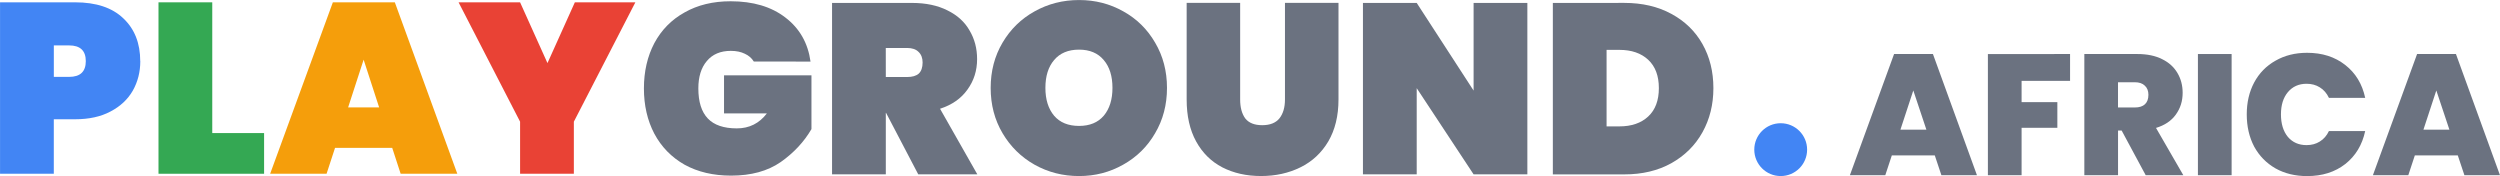 <?xml version="1.0" encoding="UTF-8"?>
<svg width="284" height="20" version="1.1" viewBox="0 0 75.142 5.292" xmlns="http://www.w3.org/2000/svg" xmlns:cc="http://creativecommons.org/ns#" xmlns:dc="http://purl.org/dc/elements/1.1/" xmlns:rdf="http://www.w3.org/1999/02/22-rdf-syntax-ns#" xmlns:xlink="http://www.w3.org/1999/xlink">
<defs>
<style>.cls-1{fill:#fff;}.cls-2{fill:url(#a);}.cls-3{fill:url(#l);}.cls-4{fill:url(#k);}.cls-5{font-size:22.37px;}.cls-16,.cls-18,.cls-22,.cls-26,.cls-5,.cls-6,.cls-7{fill:#140077;}.cls-16,.cls-26,.cls-5{font-family:Montserrat-ExtraBold, Montserrat ExtraBold;font-weight:800;}.cls-22,.cls-6{font-size:10.65px;}.cls-18,.cls-22,.cls-6{font-family:Roboto-Regular, Roboto;}.cls-8{fill:url(#j);}.cls-9{fill:url(#i);}.cls-10{fill:url(#h);}.cls-11{fill:url(#g);}.cls-12{fill:url(#f);}.cls-13{fill:url(#e);}.cls-14{fill:url(#q);}.cls-15{fill:url(#p);}.cls-16{font-size:26.81px;}.cls-17{letter-spacing:-0.02em;}.cls-18{font-size:10.98px;letter-spacing:0.48em;}.cls-19{letter-spacing:0.45em;}.cls-20{letter-spacing:0.48em;}.cls-21{fill:url(#o);}.cls-22{letter-spacing:0.48em;}.cls-23{letter-spacing:0.45em;}.cls-24{fill:url(#n);}.cls-25{fill:url(#m);}.cls-26{font-size:28.04px;}.cls-27{letter-spacing:-0.08em;}</style>
<linearGradient id="a" x1="413.99" x2="326.99" y1="101.7" y2="195.47" gradientUnits="userSpaceOnUse">
<stop stop-color="#c33764" offset="0"/>
<stop stop-color="#1d2671" offset="1"/>
</linearGradient>
<linearGradient id="l" x1="423.47" x2="336.48" y1="110.51" y2="204.27" xlink:href="#a"/>
<linearGradient id="k" x1="423.48" x2="336.48" y1="110.5" y2="204.27" xlink:href="#a"/>
<linearGradient id="j" x1="183.13" x2="104.23" y1="315.34" y2="401.18" xlink:href="#a"/>
<linearGradient id="i" x1="187.6" x2="108.7" y1="319.45" y2="405.29" xlink:href="#a"/>
<linearGradient id="h" x1="194.66" x2="115.76" y1="325.94" y2="411.78" xlink:href="#a"/>
<linearGradient id="g" x1="203.28" x2="124.37" y1="333.86" y2="419.7" xlink:href="#a"/>
<linearGradient id="f" x1="210.72" x2="131.81" y1="340.7" y2="426.54" xlink:href="#a"/>
<linearGradient id="e" x1="637.38" x2="555.19" y1="324.17" y2="402.93" xlink:href="#a"/>
<linearGradient id="q" x1="422.44" x2="321.38" y1="329.45" y2="411.76" xlink:href="#a"/>
<linearGradient id="p" x1="418.76" x2="317.7" y1="324.94" y2="407.25" xlink:href="#a"/>
<linearGradient id="o" x1="609.54" x2="544.56" y1="91.34" y2="164.31" xlink:href="#a"/>
<linearGradient id="n" x1="186.38" x2="118.4" y1="69.4" y2="162.53" xlink:href="#a"/>
<linearGradient id="m" x1="186.35" x2="118.41" y1="69.44" y2="162.53" xlink:href="#a"/>
<style>.cls-1{fill:#180f43;}.cls-2{fill:url(#s);}.cls-3{fill:url(#r);}.cls-4{fill:url(#a);}.cls-5{fill:url(#l);}.cls-6{fill:url(#k);}.cls-7{fill:url(#j);}.cls-8{fill:url(#i);}.cls-9{fill:url(#h);}.cls-10{fill:url(#g);}.cls-11{fill:url(#f);}.cls-12{fill:url(#e);}.cls-13{fill:url(#q);}.cls-14{fill:url(#p);}.cls-15,.cls-48{font-size:9px;font-family:OpenSans;letter-spacing:0.33em;}.cls-15,.cls-18,.cls-41{fill:#fff;}.cls-16{letter-spacing:0.39em;}.cls-17{letter-spacing:0.4em;}.cls-18,.cls-41{font-size:28.17px;font-family:BebasNeueBold;}.cls-18{letter-spacing:0.1em;}.cls-19{letter-spacing:0.02em;}.cls-20,.cls-41{letter-spacing:0.1em;}.cls-21{fill-rule:evenodd;fill:url(#o);}.cls-22{fill:url(#n);}.cls-23{fill:url(#m);}.cls-24{fill:url(#al);}.cls-25{fill:url(#ak);}.cls-26{fill:url(#aj);}.cls-27{fill:url(#ai);}.cls-28{fill:url(#ah);}.cls-29{fill:url(#ag);}.cls-30{fill:url(#af);}.cls-31{fill:url(#ae);}.cls-32{fill:url(#ad);}.cls-33{fill:url(#ac);}.cls-34{fill:url(#linear-gradient-25);}.cls-35{fill:url(#linear-gradient-26);}.cls-36{fill:url(#ab);}.cls-37{fill:url(#linear-gradient-28);}.cls-38{fill:url(#linear-gradient-29);}.cls-39{fill:url(#linear-gradient-30);}.cls-40{fill:url(#aa);}.cls-42{fill:url(#c);}.cls-43{fill:url(#z);}.cls-44{fill:url(#y);}.cls-45{fill:url(#x);}.cls-46{fill:url(#w);}.cls-47{fill:url(#v);}.cls-48{fill:#6d6e71;}.cls-49,.cls-51{font-size:24.67px;fill:#231f20;font-family:Montserrat-ExtraBold, Montserrat ExtraBold;font-weight:800;}.cls-49{letter-spacing:0.06em;}.cls-50{letter-spacing:0.02em;}.cls-51{letter-spacing:0.1em;}.cls-52{fill:url(#d);}.cls-53{fill:url(#u);}.cls-54{fill:url(#t);}</style>
<radialGradient id="s" cx="132.32" cy="435.04" r="248.57" gradientTransform="matrix(.63 0 0 .68 292.3 80.69)" gradientUnits="userSpaceOnUse">
<stop stop-color="#fff" stop-opacity="0" offset="0"/>
<stop stop-color="#fff" stop-opacity=".02" offset=".13"/>
<stop stop-color="#fdfdfd" stop-opacity=".07" offset=".26"/>
<stop stop-color="#fbfbfb" stop-opacity=".16" offset=".39"/>
<stop stop-color="#f8f8f8" stop-opacity=".29" offset=".53"/>
<stop stop-color="#f4f4f5" stop-opacity=".45" offset=".66"/>
<stop stop-color="#efeff0" stop-opacity=".65" offset=".8"/>
<stop stop-color="#e9eaeb" stop-opacity=".88" offset=".94"/>
<stop stop-color="#e6e7e8" offset="1"/>
</radialGradient>
<radialGradient id="r" cx="-267.68" cy="65.49" r="269.1" gradientTransform="matrix(.63 0 0 .68 292.3 80.69)" gradientUnits="userSpaceOnUse">
<stop stop-color="#fff" stop-opacity="0" offset="0"/>
<stop stop-color="#fefefe" stop-opacity=".03" offset=".1"/>
<stop stop-color="#fdfdfd" stop-opacity=".1" offset=".23"/>
<stop stop-color="#f9fafa" stop-opacity=".22" offset=".38"/>
<stop stop-color="#f5f6f6" stop-opacity=".39" offset=".55"/>
<stop stop-color="#f0f0f1" stop-opacity=".61" offset=".73"/>
<stop stop-color="#e9eaeb" stop-opacity=".87" offset=".91"/>
<stop stop-color="#e6e7e8" offset="1"/>
</radialGradient>
<linearGradient id="b" x1="321.33" x2="430.81" y1="107.33" y2="107.33" gradientUnits="userSpaceOnUse">
<stop stop-color="#fc1b7c" offset="0"/>
<stop stop-color="#714cf4" offset=".49"/>
<stop stop-color="#0084f3" offset="1"/>
</linearGradient>
<linearGradient id="al" x1="321.33" x2="430.81" y1="129.68" y2="129.68" gradientTransform="matrix(.265 0 0 .265 -221.2 166.16)" xlink:href="#b"/>
<linearGradient id="ak" x1="321.34" x2="430.8" y1="114.78" y2="114.78" gradientTransform="matrix(.265 0 0 .265 -221.2 166.16)" xlink:href="#b"/>
<linearGradient id="aj" x1="321.34" x2="430.8" y1="122.23" y2="122.23" xlink:href="#b"/>
<linearGradient id="ai" x1="321.34" x2="430.8" y1="129.68" y2="129.68" xlink:href="#b"/>
<linearGradient id="ah" x1="321.33" x2="430.8" y1="92.42" y2="92.42" gradientTransform="matrix(.265 0 0 .265 -221.2 166.16)" xlink:href="#b"/>
<linearGradient id="ag" x1="321.33" x2="430.8" y1="99.88" y2="99.88" gradientTransform="matrix(.265 0 0 .265 -221.2 166.16)" xlink:href="#b"/>
<linearGradient id="af" x1="321.33" x2="430.8" y1="107.33" y2="107.33" gradientTransform="matrix(.265 0 0 .265 -221.2 166.16)" xlink:href="#b"/>
<linearGradient id="ae" x1="321.33" x2="430.8" y1="114.78" y2="114.78" gradientTransform="matrix(.265 0 0 .265 -221.2 166.16)" xlink:href="#b"/>
<linearGradient id="ad" x1="321.33" x2="430.8" y1="122.23" y2="122.23" gradientTransform="matrix(.265 0 0 .265 -221.2 166.16)" xlink:href="#b"/>
<linearGradient id="ac" x1="321.33" x2="430.8" y1="129.68" y2="129.68" gradientTransform="matrix(.265 0 0 .265 -221.2 166.16)" xlink:href="#b"/>
<linearGradient id="ab" x1="321.33" x2="430.81" y1="107.33" y2="107.33" gradientTransform="matrix(.265 0 0 .265 -221.2 166.16)" xlink:href="#b"/>
<linearGradient id="aa" x1="321.33" x2="430.8" y1="96.77" y2="96.77" gradientTransform="matrix(.265 0 0 .265 -221.2 166.16)" xlink:href="#b"/>
<linearGradient id="c" x1="317.16" x2="388.11" y1="350.89" y2="350.89" gradientUnits="userSpaceOnUse">
<stop stop-color="#18eff2" offset="0"/>
<stop stop-color="#109ef5" offset=".5"/>
<stop stop-color="#144ccb" offset="1"/>
</linearGradient>
<linearGradient id="z" x1="317.16" x2="388.11" y1="327.59" y2="327.59" gradientTransform="matrix(.265 0 0 .265 -221.2 166.16)" xlink:href="#c"/>
<linearGradient id="y" x1="444.24" x2="524.74" y1="164.82" y2="164.82" gradientTransform="matrix(.169 -.168 .168 .169 -220.82 311.44)" xlink:href="#c"/>
<linearGradient id="x" x1="442.69" x2="523.65" y1="162.77" y2="162.77" gradientTransform="matrix(.169 -.168 .168 .169 -220.82 311.44)" xlink:href="#c"/>
<linearGradient id="w" x1="445.85" x2="526.93" y1="174.97" y2="174.97" gradientTransform="matrix(.169 -.168 .168 .169 -220.82 311.44)" xlink:href="#c"/>
<linearGradient id="v" x1="447.23" x2="529.36" y1="183.39" y2="183.39" gradientTransform="matrix(.169 -.168 .168 .169 -220.82 311.44)" xlink:href="#c"/>
<linearGradient id="d" x1="52.28" x2="197.25" y1="108.99" y2="108.99" gradientUnits="userSpaceOnUse">
<stop stop-color="#f23514" offset="0"/>
<stop stop-color="#f87458" offset=".49"/>
<stop stop-color="#f6e813" offset="1"/>
</linearGradient>
<linearGradient id="u" x1="52.28" x2="197.25" y1="108.99" y2="108.99" gradientTransform="matrix(.265 0 0 .265 -207.05 125.02)" xlink:href="#d"/>
<linearGradient id="t" x1="52.28" x2="197.25" y1="96.57" y2="96.57" gradientTransform="matrix(.265 0 0 .265 -207.05 125.02)" xlink:href="#d"/>
<style>.cls-1{fill:#746a9d;}.cls-2{fill:#00b1c3;}.cls-3{fill:#60c4e0;}.cls-4{fill:#009fb4;}.cls-5{fill:#0087ac;}.cls-6{fill:#443d5c;}.cls-7{fill:#7ea3d6;}.cls-8{fill:#c8698b;}.cls-9{fill:#0093ab;}.cls-10{fill:#6a3d78;}</style>
<style>.cls-1{fill:#fff;}.cls-2{fill:#129ad6;}.cls-3{fill:#e03339;}.cls-4{fill:#fcdd10;}.cls-5{fill:#89c94e;}</style>
</defs>
<g transform="translate(-34.798 14.032)">
<circle cx="88.321" cy="-9.534" r=".794" fill="#4285f4" stroke-width=".102"/>
<g transform="translate(34.798 -14.032)" fill="#6b7280">
<g fill="#6b7280" stroke-width=".182">
<path d="m22.656 1.849q-0.095-0.153-0.269-0.233-0.175-0.087-0.422-0.087-0.466 0-0.721 0.306-0.255 0.298-0.255 0.823 0 0.604 0.284 0.903 0.284 0.298 0.873 0.298 0.56 0 0.903-0.451h-1.288v-1.143h2.628v1.616q-0.335 0.575-0.924 0.99-0.59 0.408-1.492 0.408-0.801 0-1.397-0.328-0.59-0.335-0.91-0.932-0.313-0.597-0.313-1.361 0-0.764 0.313-1.361 0.32-0.597 0.91-0.924 0.59-0.335 1.383-0.335 1.012 0 1.645 0.488 0.641 0.488 0.757 1.325z"/>
<path d="m27.599 5.241-0.968-1.849h-7e-3v1.849h-1.616v-5.153h2.402q0.626 0 1.07 0.226 0.444 0.218 0.662 0.604 0.226 0.379 0.226 0.859 0 0.517-0.291 0.917-0.284 0.4-0.823 0.575l1.121 1.972zm-0.975-2.926h0.641q0.233 0 0.349-0.102 0.116-0.109 0.116-0.335 0-0.204-0.124-0.32-0.116-0.116-0.342-0.116h-0.641z"/>
<path d="m32.433 5.292q-0.728 0-1.339-0.342-0.604-0.342-0.961-0.946t-0.357-1.361q0-0.757 0.357-1.361t0.961-0.939q0.611-0.342 1.339-0.342 0.728 0 1.332 0.342 0.604 0.335 0.954 0.939 0.357 0.604 0.357 1.361 0 0.757-0.357 1.361-0.349 0.604-0.961 0.946-0.604 0.342-1.325 0.342zm0-1.507q0.48 0 0.742-0.306 0.262-0.313 0.262-0.837 0-0.531-0.262-0.837-0.262-0.313-0.742-0.313-0.488 0-0.75 0.313-0.262 0.306-0.262 0.837 0 0.524 0.262 0.837 0.262 0.306 0.75 0.306z"/>
<path d="m37.275 0.087v2.904q0 0.357 0.153 0.568 0.16 0.204 0.51 0.204t0.517-0.204q0.167-0.211 0.167-0.568v-2.904h1.609v2.904q0 0.735-0.306 1.259-0.306 0.517-0.837 0.779-0.531 0.262-1.186 0.262t-1.165-0.262q-0.502-0.262-0.786-0.779t-0.284-1.259v-2.904z"/>
<path d="m45.908 5.241h-1.616l-1.71-2.591v2.591h-1.616v-5.153h1.616l1.71 2.635v-2.635h1.616z"/>
<path d="m48.821 0.087q0.808 0 1.412 0.328 0.611 0.328 0.939 0.91 0.328 0.582 0.328 1.325 0 0.735-0.328 1.325-0.328 0.59-0.939 0.932-0.604 0.335-1.412 0.335h-2.147v-5.153zm-0.146 3.712q0.546 0 0.866-0.298 0.32-0.298 0.32-0.852 0-0.553-0.32-0.852-0.32-0.298-0.866-0.298h-0.386v2.3z"/>
</g>
</g>
<g transform="translate(34.798 -14.032)" fill="#6b7280" stroke-width=".129" aria-label="AFRICA">
<path d="m58.155 4.672h-1.292l-0.196 0.594h-1.064l1.328-3.642h1.168l1.323 3.642h-1.069zm-0.253-0.775-0.393-1.178-0.387 1.178z"/>
<path d="m62.221 1.624v0.806h-1.457v0.641h1.075v0.77h-1.075v1.426h-1.013v-3.642z"/>
<path d="m64.494 5.266-0.723-1.343h-0.108v1.343h-1.013v-3.642h1.596q0.439 0 0.744 0.155 0.305 0.15 0.46 0.418 0.155 0.263 0.155 0.594 0 0.372-0.207 0.656-0.201 0.279-0.594 0.398l0.821 1.421zm-0.832-2.035h0.501q0.207 0 0.31-0.098t0.103-0.284q0-0.176-0.108-0.274-0.103-0.103-0.305-0.103h-0.501z"/>
<path d="m67.077 1.624v3.642h-1.013v-3.642z"/>
<path d="m67.532 3.437q0-0.537 0.222-0.956 0.227-0.424 0.641-0.656 0.413-0.238 0.951-0.238 0.682 0 1.147 0.367 0.465 0.362 0.599 0.987h-1.09q-0.098-0.207-0.274-0.315-0.17-0.108-0.398-0.108-0.351 0-0.563 0.253-0.207 0.248-0.207 0.666 0 0.424 0.207 0.677 0.212 0.248 0.563 0.248 0.227 0 0.398-0.108 0.176-0.108 0.274-0.315h1.09q-0.134 0.625-0.599 0.992-0.465 0.362-1.147 0.362-0.537 0-0.951-0.232-0.413-0.238-0.641-0.656-0.222-0.424-0.222-0.966z"/>
<path d="m73.876 4.672h-1.292l-0.196 0.594h-1.064l1.328-3.642h1.168l1.323 3.642h-1.069zm-0.253-0.775-0.393-1.178-0.387 1.178z"/>
</g>
<path d="m39.013-12.194q0 0.488-0.226 0.888-0.226 0.393-0.67 0.626-0.437 0.233-1.063 0.233h-0.641v1.638h-1.616v-5.153h2.256q0.946 0 1.448 0.48 0.51 0.48 0.51 1.288zm-2.14 0.473q0.502 0 0.502-0.473t-0.502-0.473h-0.459v0.946z" fill="#4285f4" stroke-width=".182"/>
<path d="m41.176-10.032h1.558v1.223h-3.174v-5.153h1.616z" fill="#34a853" stroke-width=".182"/>
<path d="m46.585-9.588h-1.718l-0.255 0.779h-1.696l1.885-5.153h1.863l1.878 5.153h-1.703zm-0.393-1.216-0.466-1.434-0.466 1.434z" fill="#f59e0b" stroke-width=".182"/>
<path d="m53.894-13.962-1.849 3.588v1.565h-1.616v-1.565l-1.849-3.588h1.849l0.823 1.827 0.823-1.827z" fill="#e94235" stroke-width=".182"/>
</g>
</svg>
